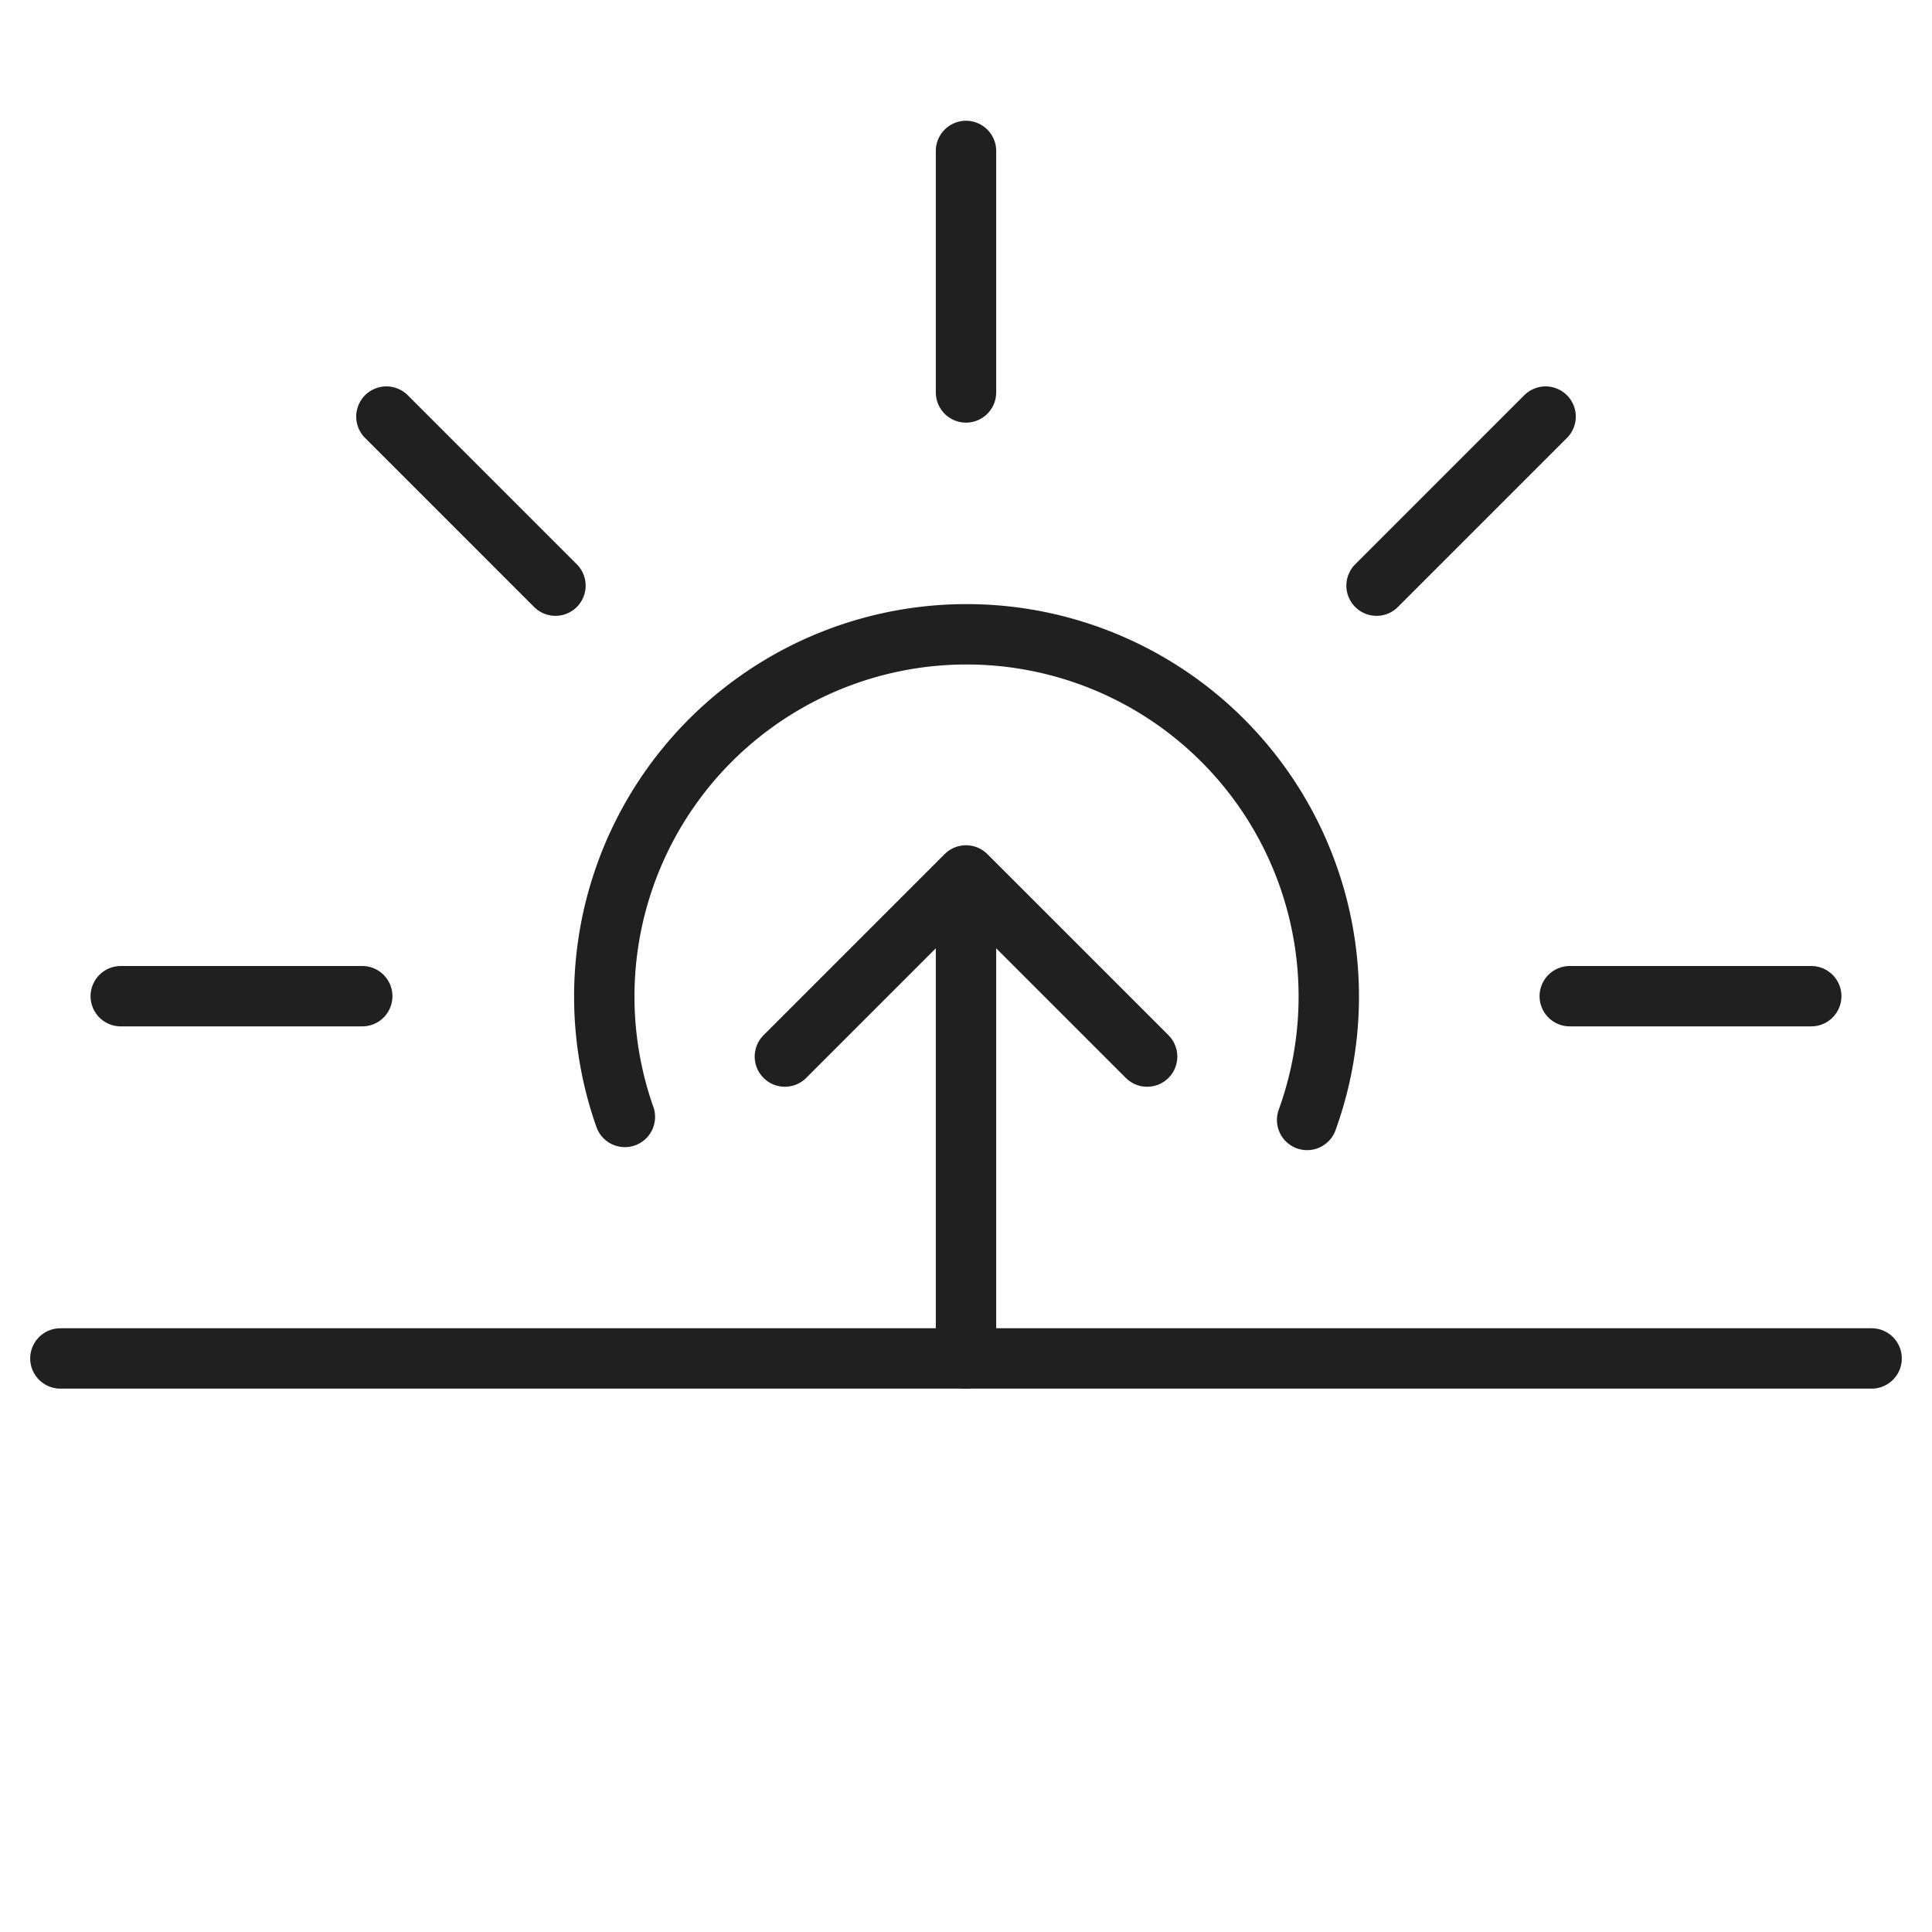 <svg xmlns="http://www.w3.org/2000/svg" viewBox="0 0 64 64" aria-labelledby="title" aria-describedby="desc"><path data-name="layer2" fill="none" stroke="#202020" stroke-miterlimit="10" stroke-width="2" d="M32 5v8m28 20h-8m-40 0H4" stroke-linejoin="round" stroke-linecap="round"/><path data-name="layer1" fill="none" stroke="#202020" stroke-miterlimit="10" stroke-width="2" d="M62 45H2" stroke-linejoin="round" stroke-linecap="round"/><path data-name="layer2" fill="none" stroke="#202020" stroke-miterlimit="10" stroke-width="2" d="M12.8 13.8l5.6 5.6m32.8-5.6l-5.6 5.6M20.7 37a12 12 0 1 1 22.6.1" stroke-linejoin="round" stroke-linecap="round"/><path data-name="layer1" fill="none" stroke="#202020" stroke-miterlimit="10" stroke-width="2" d="M32 45V29m6 6l-6-6-6 6" stroke-linejoin="round" stroke-linecap="round"/></svg>